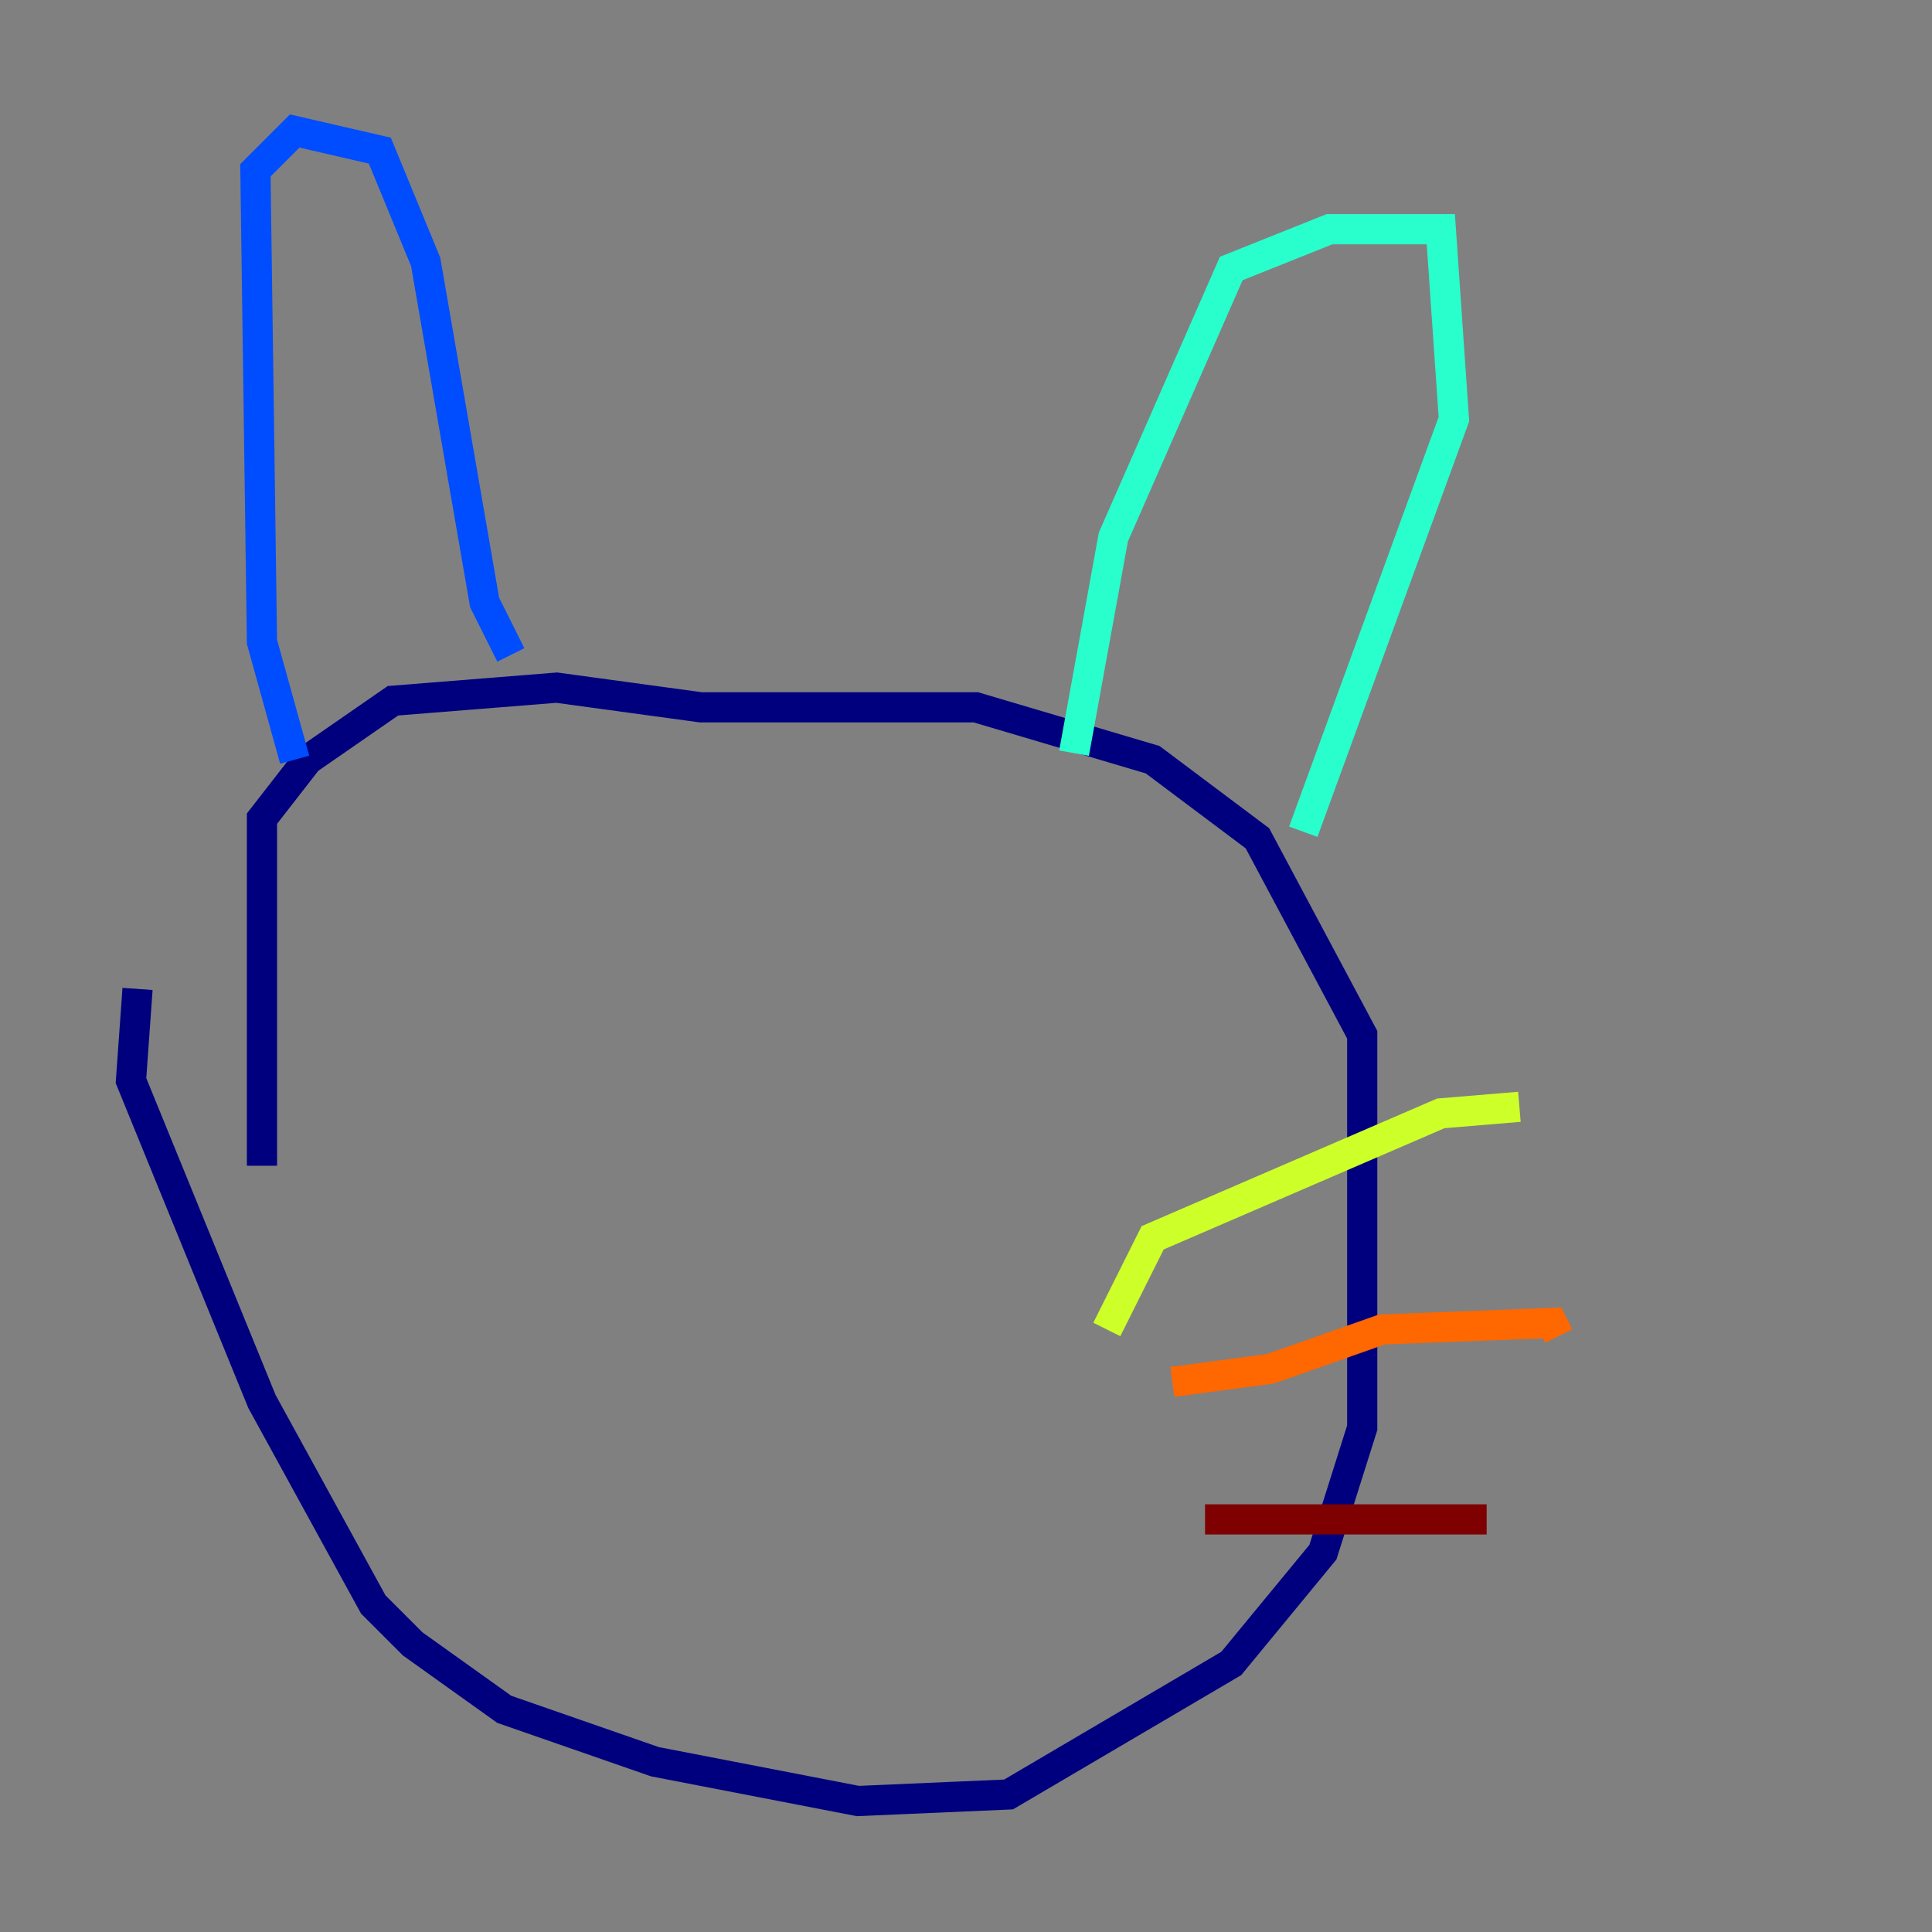 <?xml version="1.0" encoding="utf-8" ?>
<svg baseProfile="tiny" height="128" version="1.2" viewBox="0,0,128,128" width="128" xmlns="http://www.w3.org/2000/svg" xmlns:ev="http://www.w3.org/2001/xml-events" xmlns:xlink="http://www.w3.org/1999/xlink"><rect x="0" y="0" width="128" height="128" fill="#808080" stroke="none"/><defs /><polyline fill="none" points="9.112,65.519 8.678,71.593 17.356,92.854 24.732,106.305 27.336,108.909 33.41,113.248 43.39,116.719 56.841,119.322 66.82,118.888 81.573,110.21 87.647,102.834 90.251,94.59 90.251,68.556 83.308,55.539 76.366,50.332 64.651,46.861 46.427,46.861 36.881,45.559 26.034,46.427 20.393,50.332 17.356,54.237 17.356,77.234" stroke="#00007f" stroke-width="2" /><polyline fill="none" points="19.525,50.332 17.356,42.522 16.922,11.281 19.525,8.678 25.166,9.98 28.203,17.356 32.108,39.919 33.844,43.39" stroke="#004cff" stroke-width="2" /><polyline fill="none" points="71.159,49.898 73.763,35.58 81.573,17.79 88.081,15.186 95.458,15.186 96.325,27.77 86.346,55.105" stroke="#29ffcd" stroke-width="2" /><polyline fill="none" points="73.329,88.081 76.366,82.007 95.458,73.763 100.664,73.329" stroke="#cdff29" stroke-width="2" /><polyline fill="none" points="77.668,91.552 84.176,90.685 91.552,88.081 102.834,87.647 103.268,88.515" stroke="#ff6700" stroke-width="2" /><polyline fill="none" points="79.837,100.664 98.495,100.664" stroke="#7f0000" stroke-width="2" /></svg>